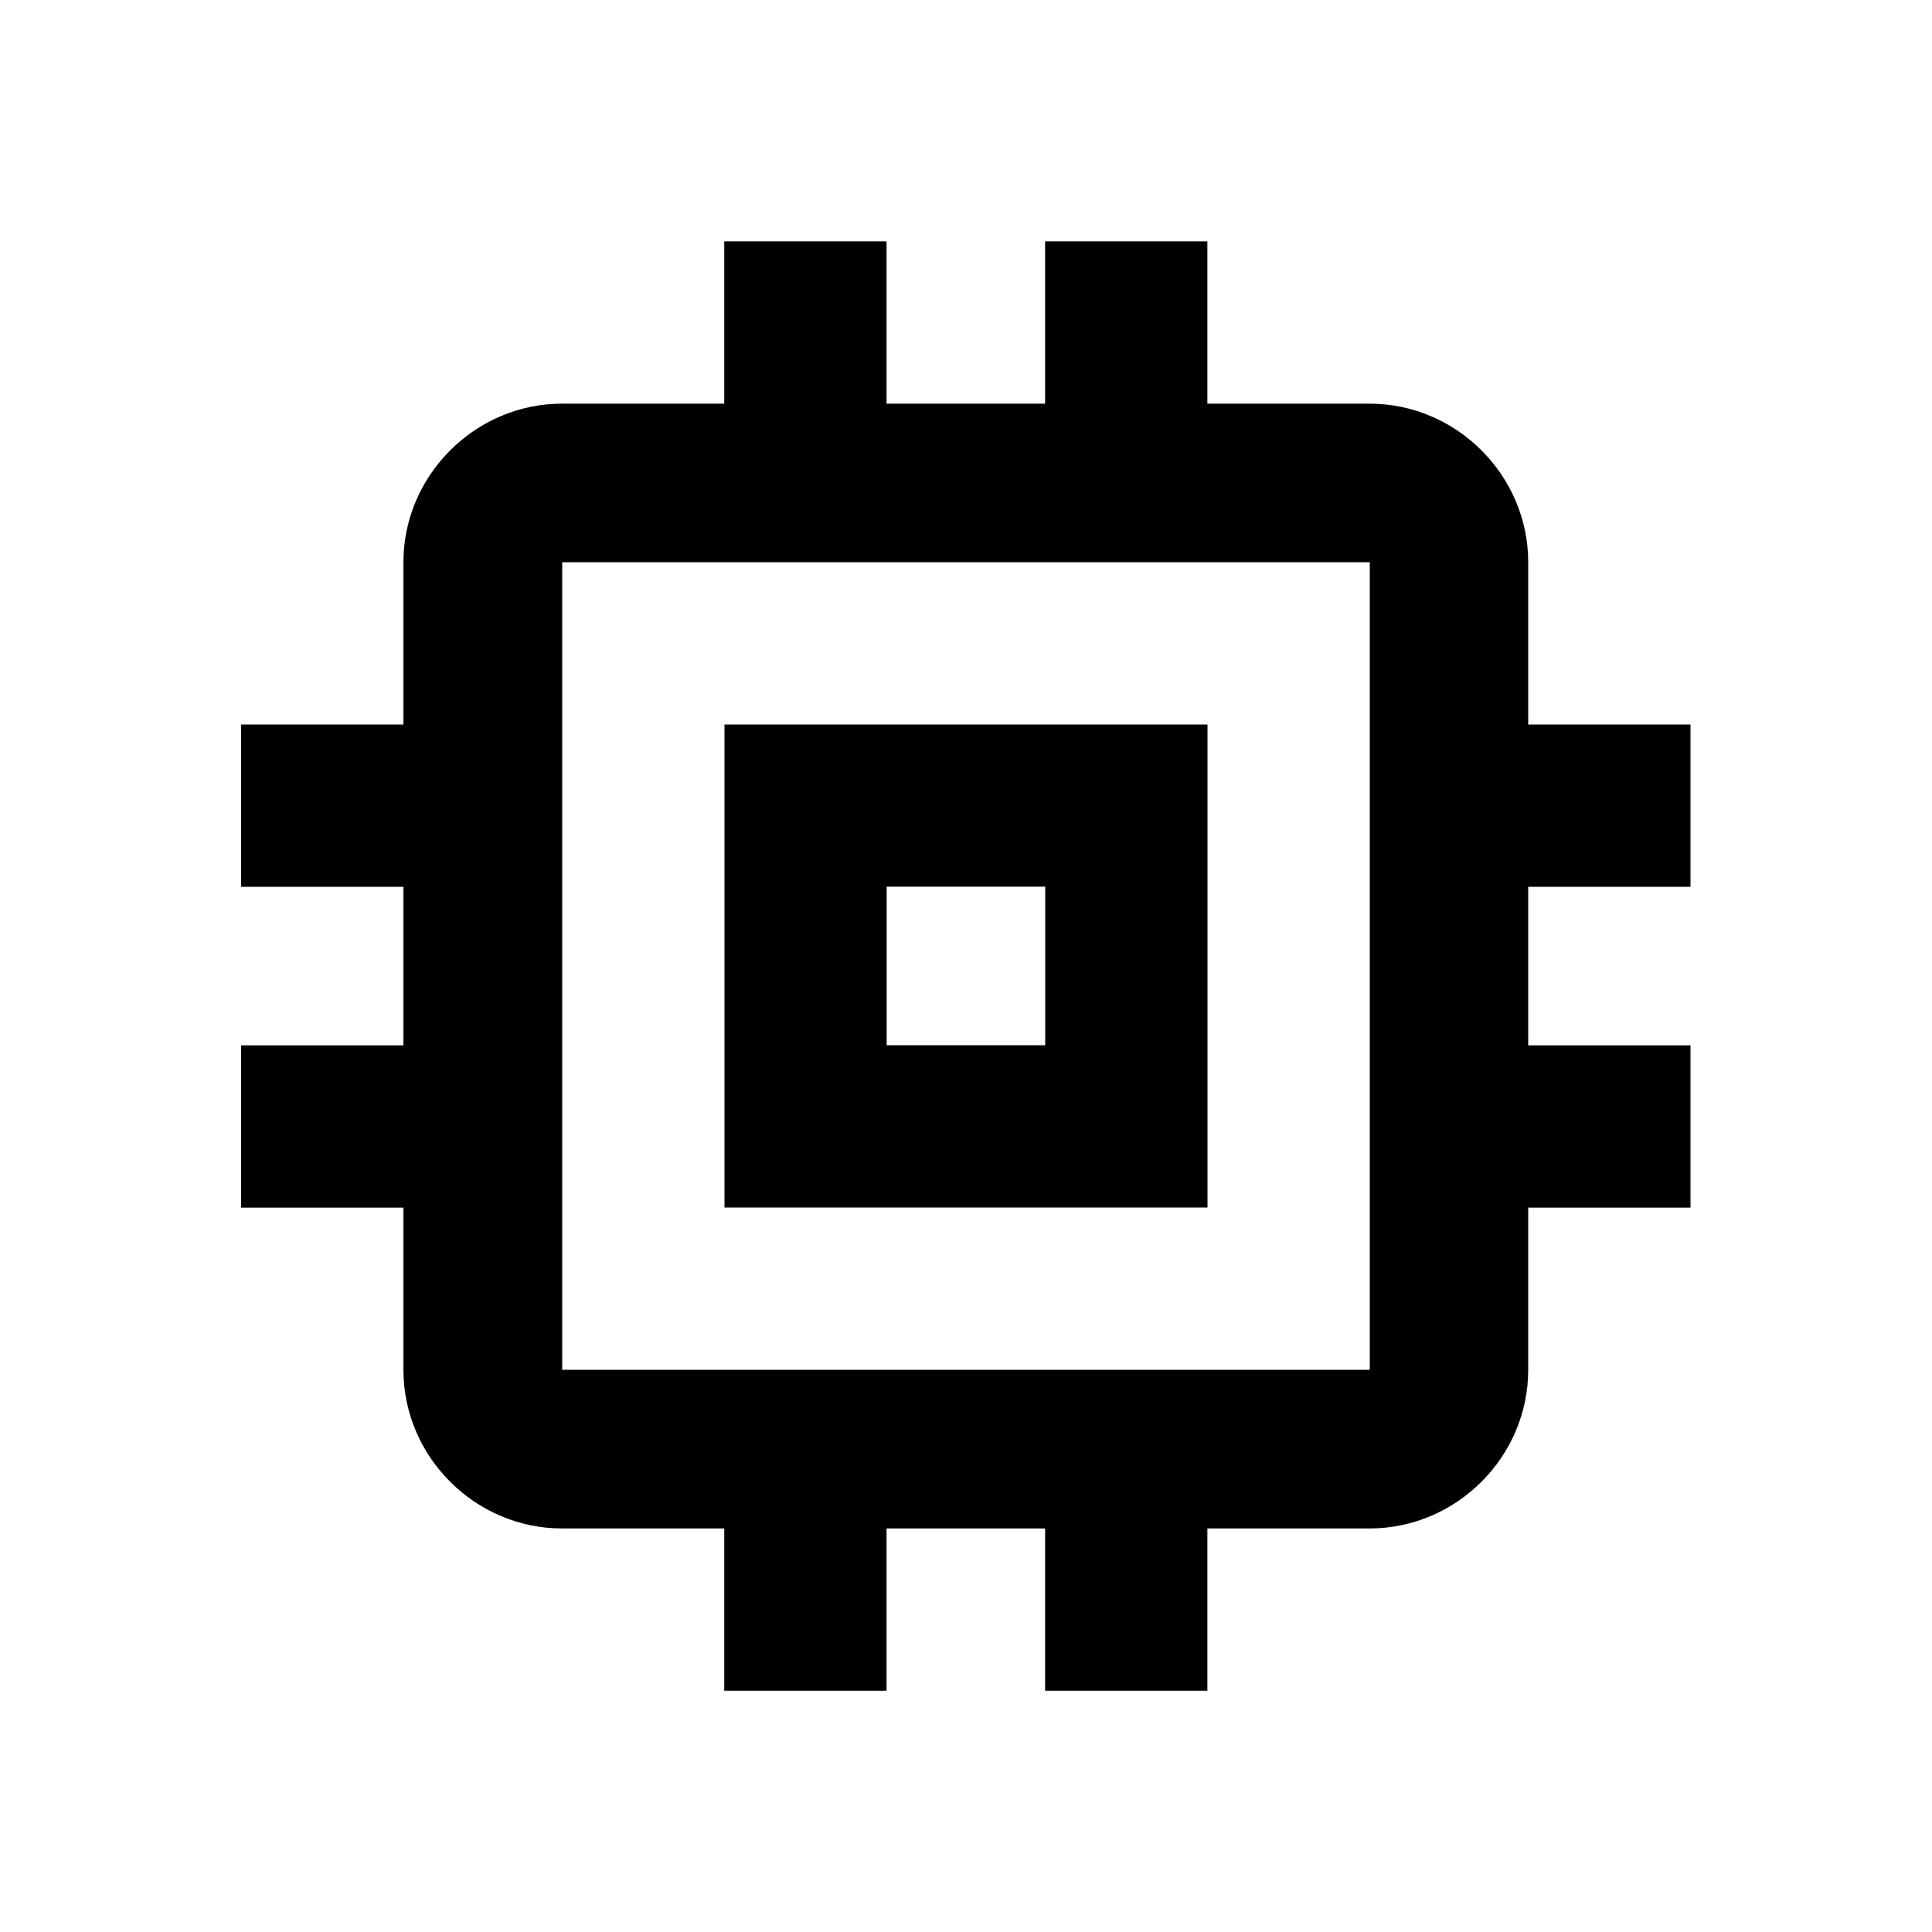 <svg xmlns="http://www.w3.org/2000/svg" viewBox="0 0 16 16"><path d="M11.344 11.344v-6.688h-6.688v6.688h6.688zM14 7.344h-1.344v1.313h1.344v1.344h-1.344v1.344c0 0.719-0.594 1.313-1.313 1.313h-1.344v1.344h-1.344v-1.344h-1.313v1.344h-1.344v-1.344h-1.344c-0.719 0-1.313-0.594-1.313-1.313v-1.344h-1.344v-1.344h1.344v-1.313h-1.344v-1.344h1.344v-1.344c0-0.719 0.594-1.313 1.313-1.313h1.344v-1.344h1.344v1.344h1.313v-1.344h1.344v1.344h1.344c0.719 0 1.313 0.594 1.313 1.313v1.344h1.344v1.344zM8.656 8.656v-1.313h-1.313v1.313h1.313zM10 6v4h-4v-4h4z"/></svg>